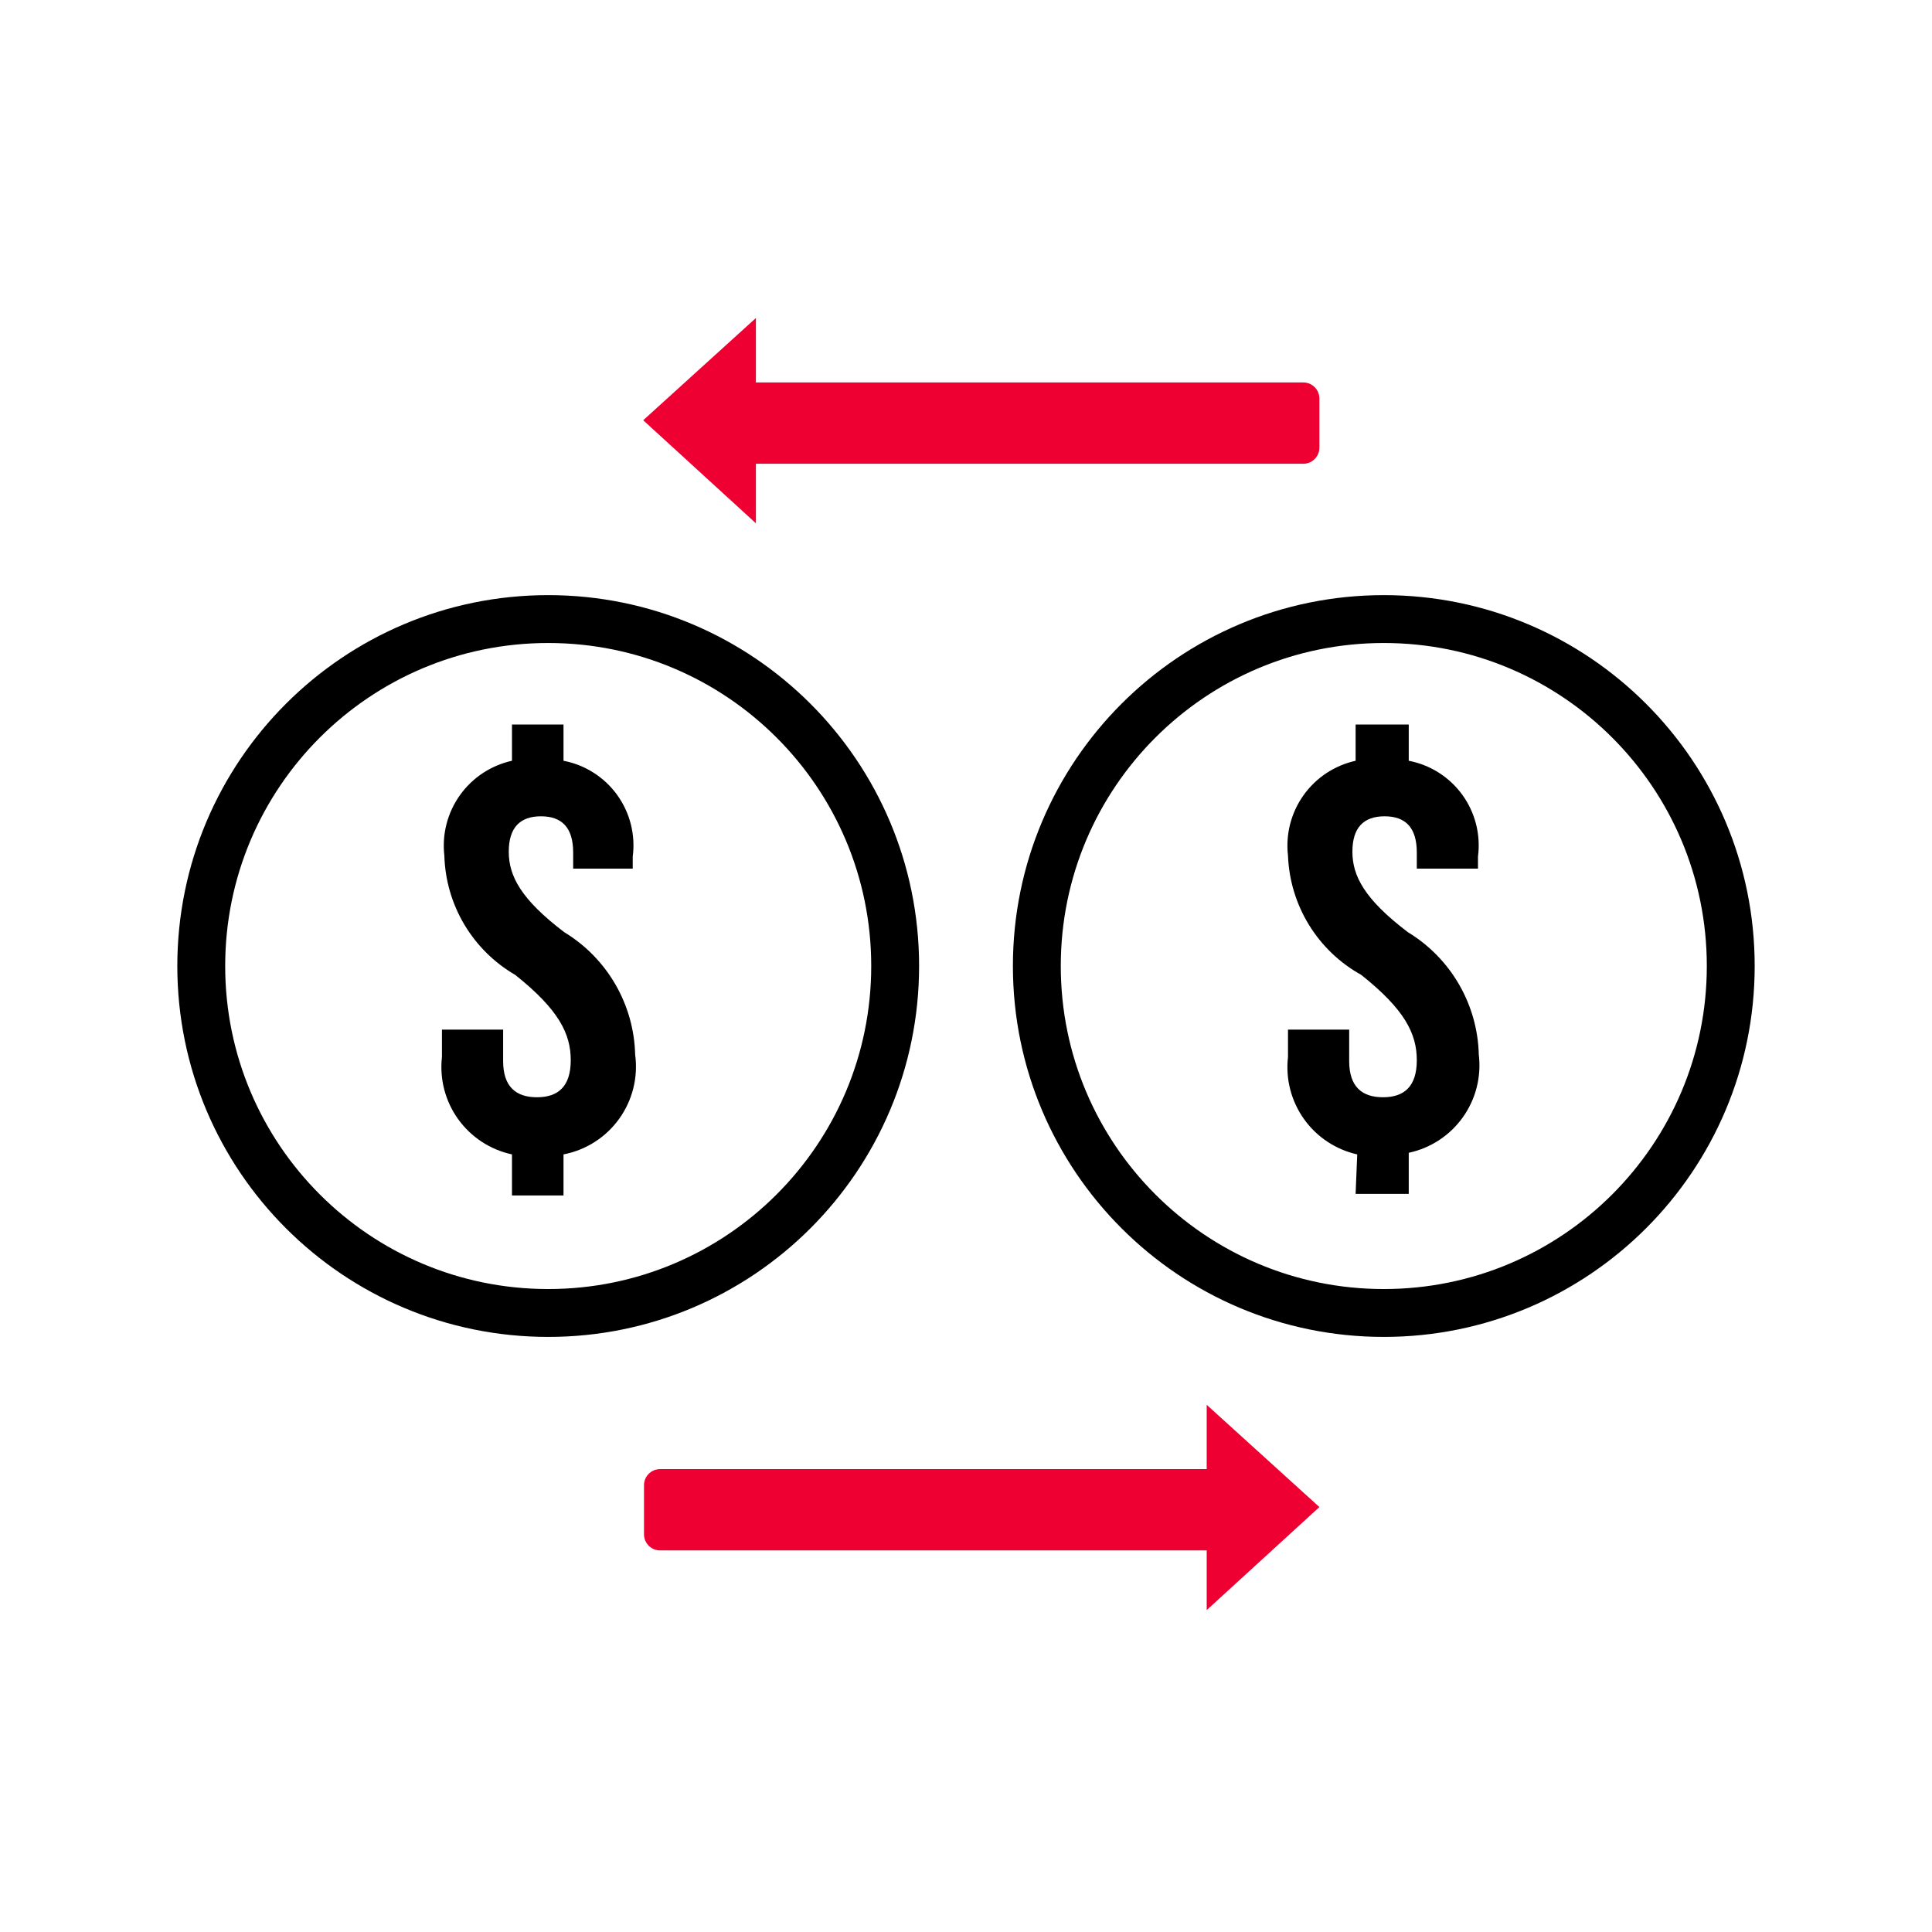 <svg width="203" height="203" viewBox="0 0 203 203" fill="none" xmlns="http://www.w3.org/2000/svg">
<path d="M57.601 137.958C77.735 137.958 94.057 121.636 94.057 101.502C94.057 81.368 77.735 65.047 57.601 65.047C37.468 65.047 21.146 81.368 21.146 101.502C21.146 121.636 37.468 137.958 57.601 137.958Z" stroke="black" stroke-width="5.03" stroke-miterlimit="10"/>
<path d="M145.399 137.958C165.533 137.958 181.854 121.636 181.854 101.502C181.854 81.368 165.533 65.047 145.399 65.047C125.265 65.047 108.943 81.368 108.943 101.502C108.943 121.636 125.265 137.958 145.399 137.958Z" stroke="black" stroke-width="5.03" stroke-miterlimit="10"/>
<path d="M69.359 162.906H126.791C127.725 162.906 128.482 162.149 128.482 161.215V156.055C128.482 155.121 127.725 154.363 126.791 154.363H69.359C68.424 154.363 67.667 155.121 67.667 156.055V161.215C67.667 162.149 68.424 162.906 69.359 162.906Z" fill="#EE0033"/>
<path d="M138.633 158.349L126.791 169.176V147.607L138.633 158.349Z" fill="#EE0033"/>
<path d="M136.941 40.185H79.509C78.574 40.185 77.817 40.943 77.817 41.877V47.037C77.817 47.971 78.574 48.728 79.509 48.728H136.941C137.875 48.728 138.632 47.971 138.632 47.037V41.877C138.632 40.943 137.875 40.185 136.941 40.185Z" fill="#EE0033"/>
<path d="M67.582 44.156L79.424 54.983V33.414L67.582 44.156Z" fill="#EE0033"/>
<path d="M53.795 121.296C51.518 120.807 49.503 119.489 48.143 117.598C46.783 115.706 46.175 113.377 46.437 111.062V108.186H52.865V111.485C52.865 114.191 54.218 115.291 56.417 115.291C58.617 115.291 59.97 114.191 59.97 111.4C59.97 108.609 58.701 106.071 54.134 102.434C51.93 101.154 50.09 99.332 48.787 97.141C47.485 94.951 46.763 92.464 46.69 89.916C46.428 87.668 47.009 85.402 48.322 83.558C49.634 81.714 51.585 80.423 53.795 79.935V76.129H59.209V79.935C61.476 80.369 63.492 81.652 64.845 83.523C66.197 85.394 66.783 87.712 66.483 90.001V91.269H60.224V89.578C60.224 86.956 59.04 85.771 56.84 85.771C54.641 85.771 53.457 86.956 53.457 89.493C53.457 92.031 54.726 94.484 59.293 97.951C61.513 99.298 63.358 101.182 64.658 103.428C65.959 105.675 66.674 108.213 66.737 110.808C67.061 113.187 66.462 115.601 65.061 117.551C63.661 119.502 61.567 120.842 59.209 121.296V125.61H53.795V121.296Z" fill="black"/>
<path d="M142.607 121.296C140.345 120.789 138.351 119.464 137.008 117.574C135.665 115.684 135.068 113.365 135.333 111.062V108.186H141.762V111.485C141.762 114.191 143.115 115.291 145.314 115.291C147.513 115.291 148.867 114.191 148.867 111.4C148.867 108.609 147.598 106.071 143.03 102.434C140.779 101.185 138.888 99.377 137.54 97.184C136.192 94.992 135.432 92.488 135.333 89.916C135.071 87.668 135.652 85.402 136.965 83.558C138.277 81.714 140.228 80.423 142.438 79.935V76.129H148.021V79.935C150.288 80.369 152.304 81.652 153.657 83.523C155.009 85.394 155.595 87.712 155.295 90.001V91.269H148.867V89.578C148.867 86.956 147.682 85.771 145.483 85.771C143.284 85.771 142.1 86.956 142.1 89.493C142.1 92.031 143.369 94.484 147.936 97.951C150.155 99.298 152 101.182 153.301 103.428C154.602 105.675 155.317 108.213 155.38 110.808C155.664 113.136 155.066 115.487 153.704 117.397C152.342 119.307 150.315 120.637 148.021 121.127V125.441H142.438L142.607 121.296Z" fill="black"/>
</svg>
